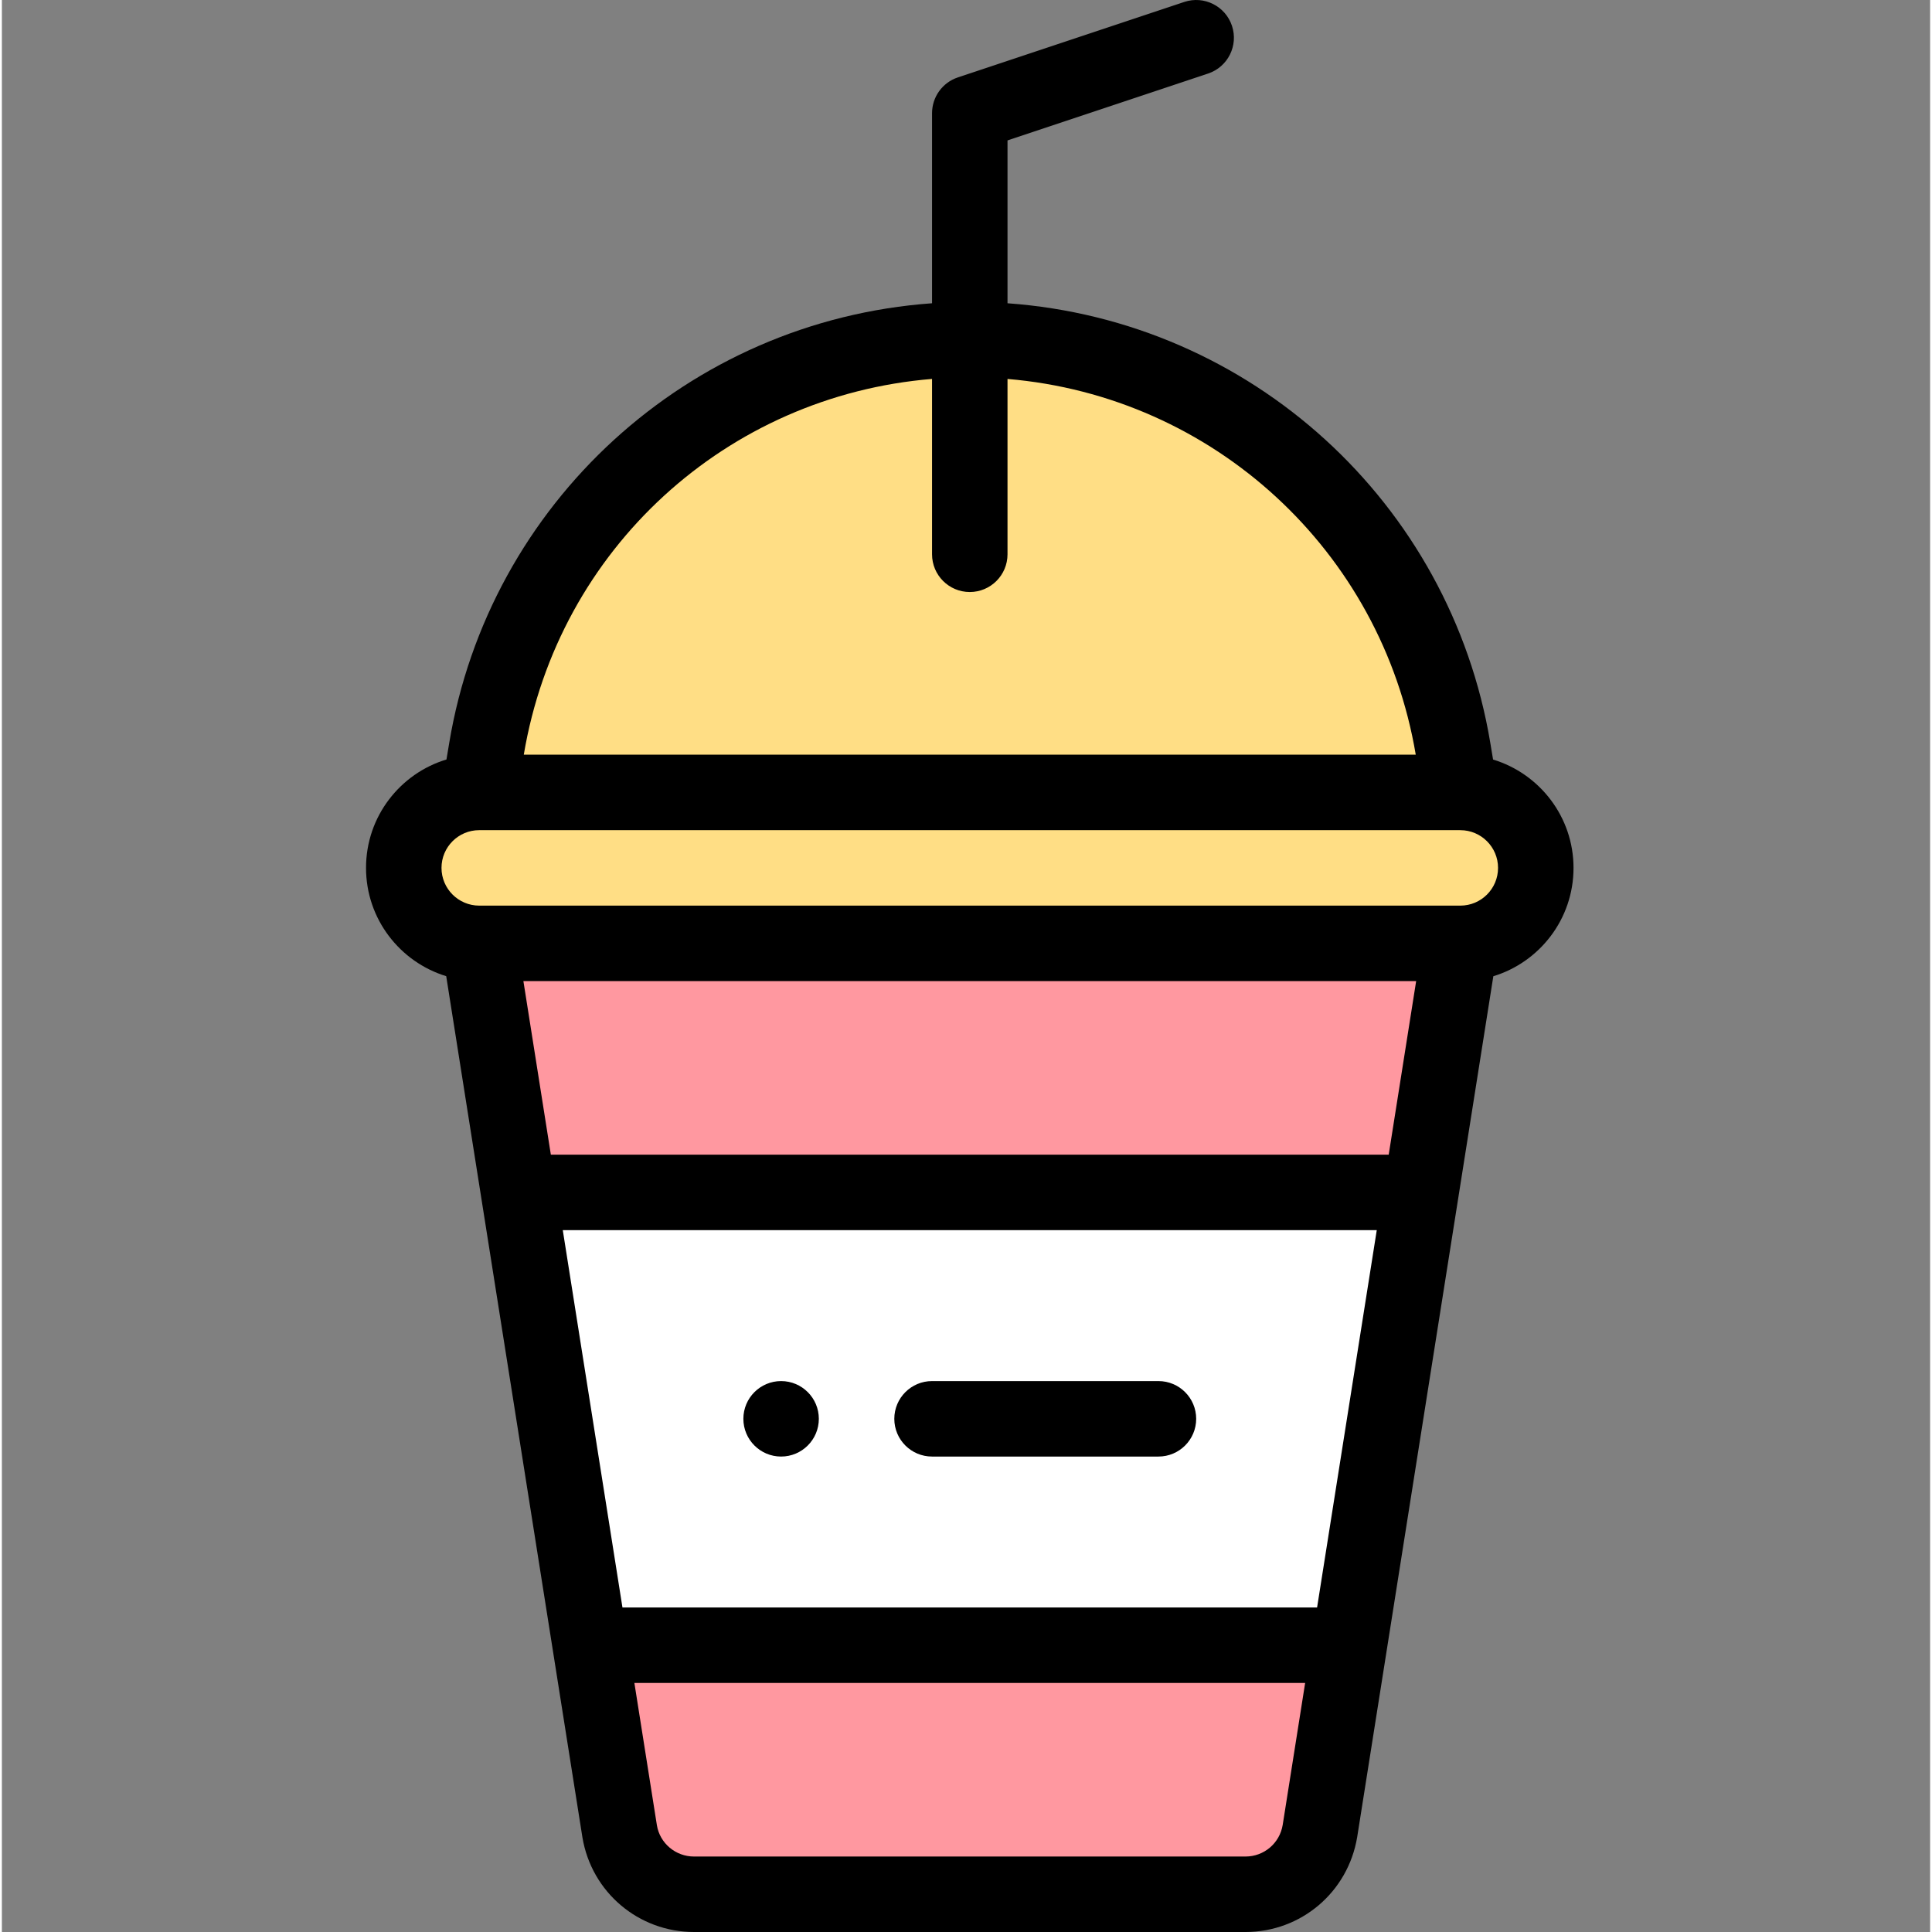 <svg height="511pt" viewBox="-96 0 511 511.999" width="511pt" xmlns="http://www.w3.org/2000/svg"><rect x="-96" y="0" width="511" height="511.999" fill="#808080" stroke="none"/><path d="m290.496 210-1.918-11.5c-10.445-62.617-64.602-108.496-128.078-108.496-63.48 0-117.652 45.887-128.082 108.496l-1.918 11.5c-11.039 0-20 8.961-20 20 0 11.051 8.949 20 20 20h259.996c11.043 0 20-8.957 20-20 0-11.047-8.949-20-20-20zm0 0" fill="#ffde85"/><path d="m290.496 250-10.438 66h-239.121l-10.438-66zm0 0" fill="#ff98a0"/><path d="m280.059 316-18.992 120.09-.57-.09h-199.996l-.57.09-18.992-120.09zm0 0" fill="#fff"/><path d="m261.066 436.09-7.777 49.199c-1.609 9.641-9.961 16.711-19.73 16.711h-146.121c-9.77 0-18.117-7.07-19.727-16.711l-7.781-49.199.57-.09h199.996zm0 0" fill="#ff98a0"/><path d="m110.5 366c-5.52 0-10 4.48-10 10s4.48 10 10 10 10-4.48 10-10-4.48-10-10-10zm0 0"/><path d="m299.18 201.289-.738-4.434c-10.609-63.617-63.398-111.848-127.941-116.488v-43.156l53.16-17.723c5.238-1.746 8.07-7.41 6.324-12.648-1.746-5.238-7.41-8.07-12.648-6.324l-60 20c-4.082 1.359-6.836 5.184-6.836 9.488v50.363c-64.867 4.664-117.402 53.195-127.945 116.488l-.738 4.418c-12.168 3.66-21.316 15.016-21.316 28.727 0 13.5 8.965 24.941 21.25 28.695l36.098 228.242c2.426 14.52 14.871 25.062 29.594 25.062h146.117c14.723 0 27.168-10.543 29.605-25.148l36.082-228.141c12.137-3.684 21.25-15.027 21.25-28.711 0-13.52-8.996-24.98-21.316-28.711zm-148.68-100.871v46.473c0 5.523 4.477 10 10 10 5.52 0 10-4.477 10-10v-46.465c54.566 4.582 99.105 45.539 108.188 99.574h-236.379c9.168-54.633 53.848-95.125 108.191-99.582zm121.02 205.582h-222.039l-7.277-46h236.59zm-18.98 120h-184.082l-15.816-100h215.715zm-18.98 66h-146.121c-4.906 0-9.059-3.516-9.852-8.27l-5.969-37.73h177.758l-5.953 37.645c-.805 4.84-4.957 8.355-9.863 8.355zm56.938-252h-259.996c-5.516 0-10-4.484-10-10 0-5.52 4.477-10 10-10h259.941c.016 0 .031.004.043.004h.031c5.504.008 9.98 4.488 9.98 9.996 0 5.523-4.477 10-10 10zm0 0"/><path d="m210.5 366h-60c-5.523 0-10 4.48-10 10 0 5.523 4.477 10 10 10h60c5.52 0 10-4.477 10-10 0-5.52-4.48-10-10-10zm0 0"/></svg>